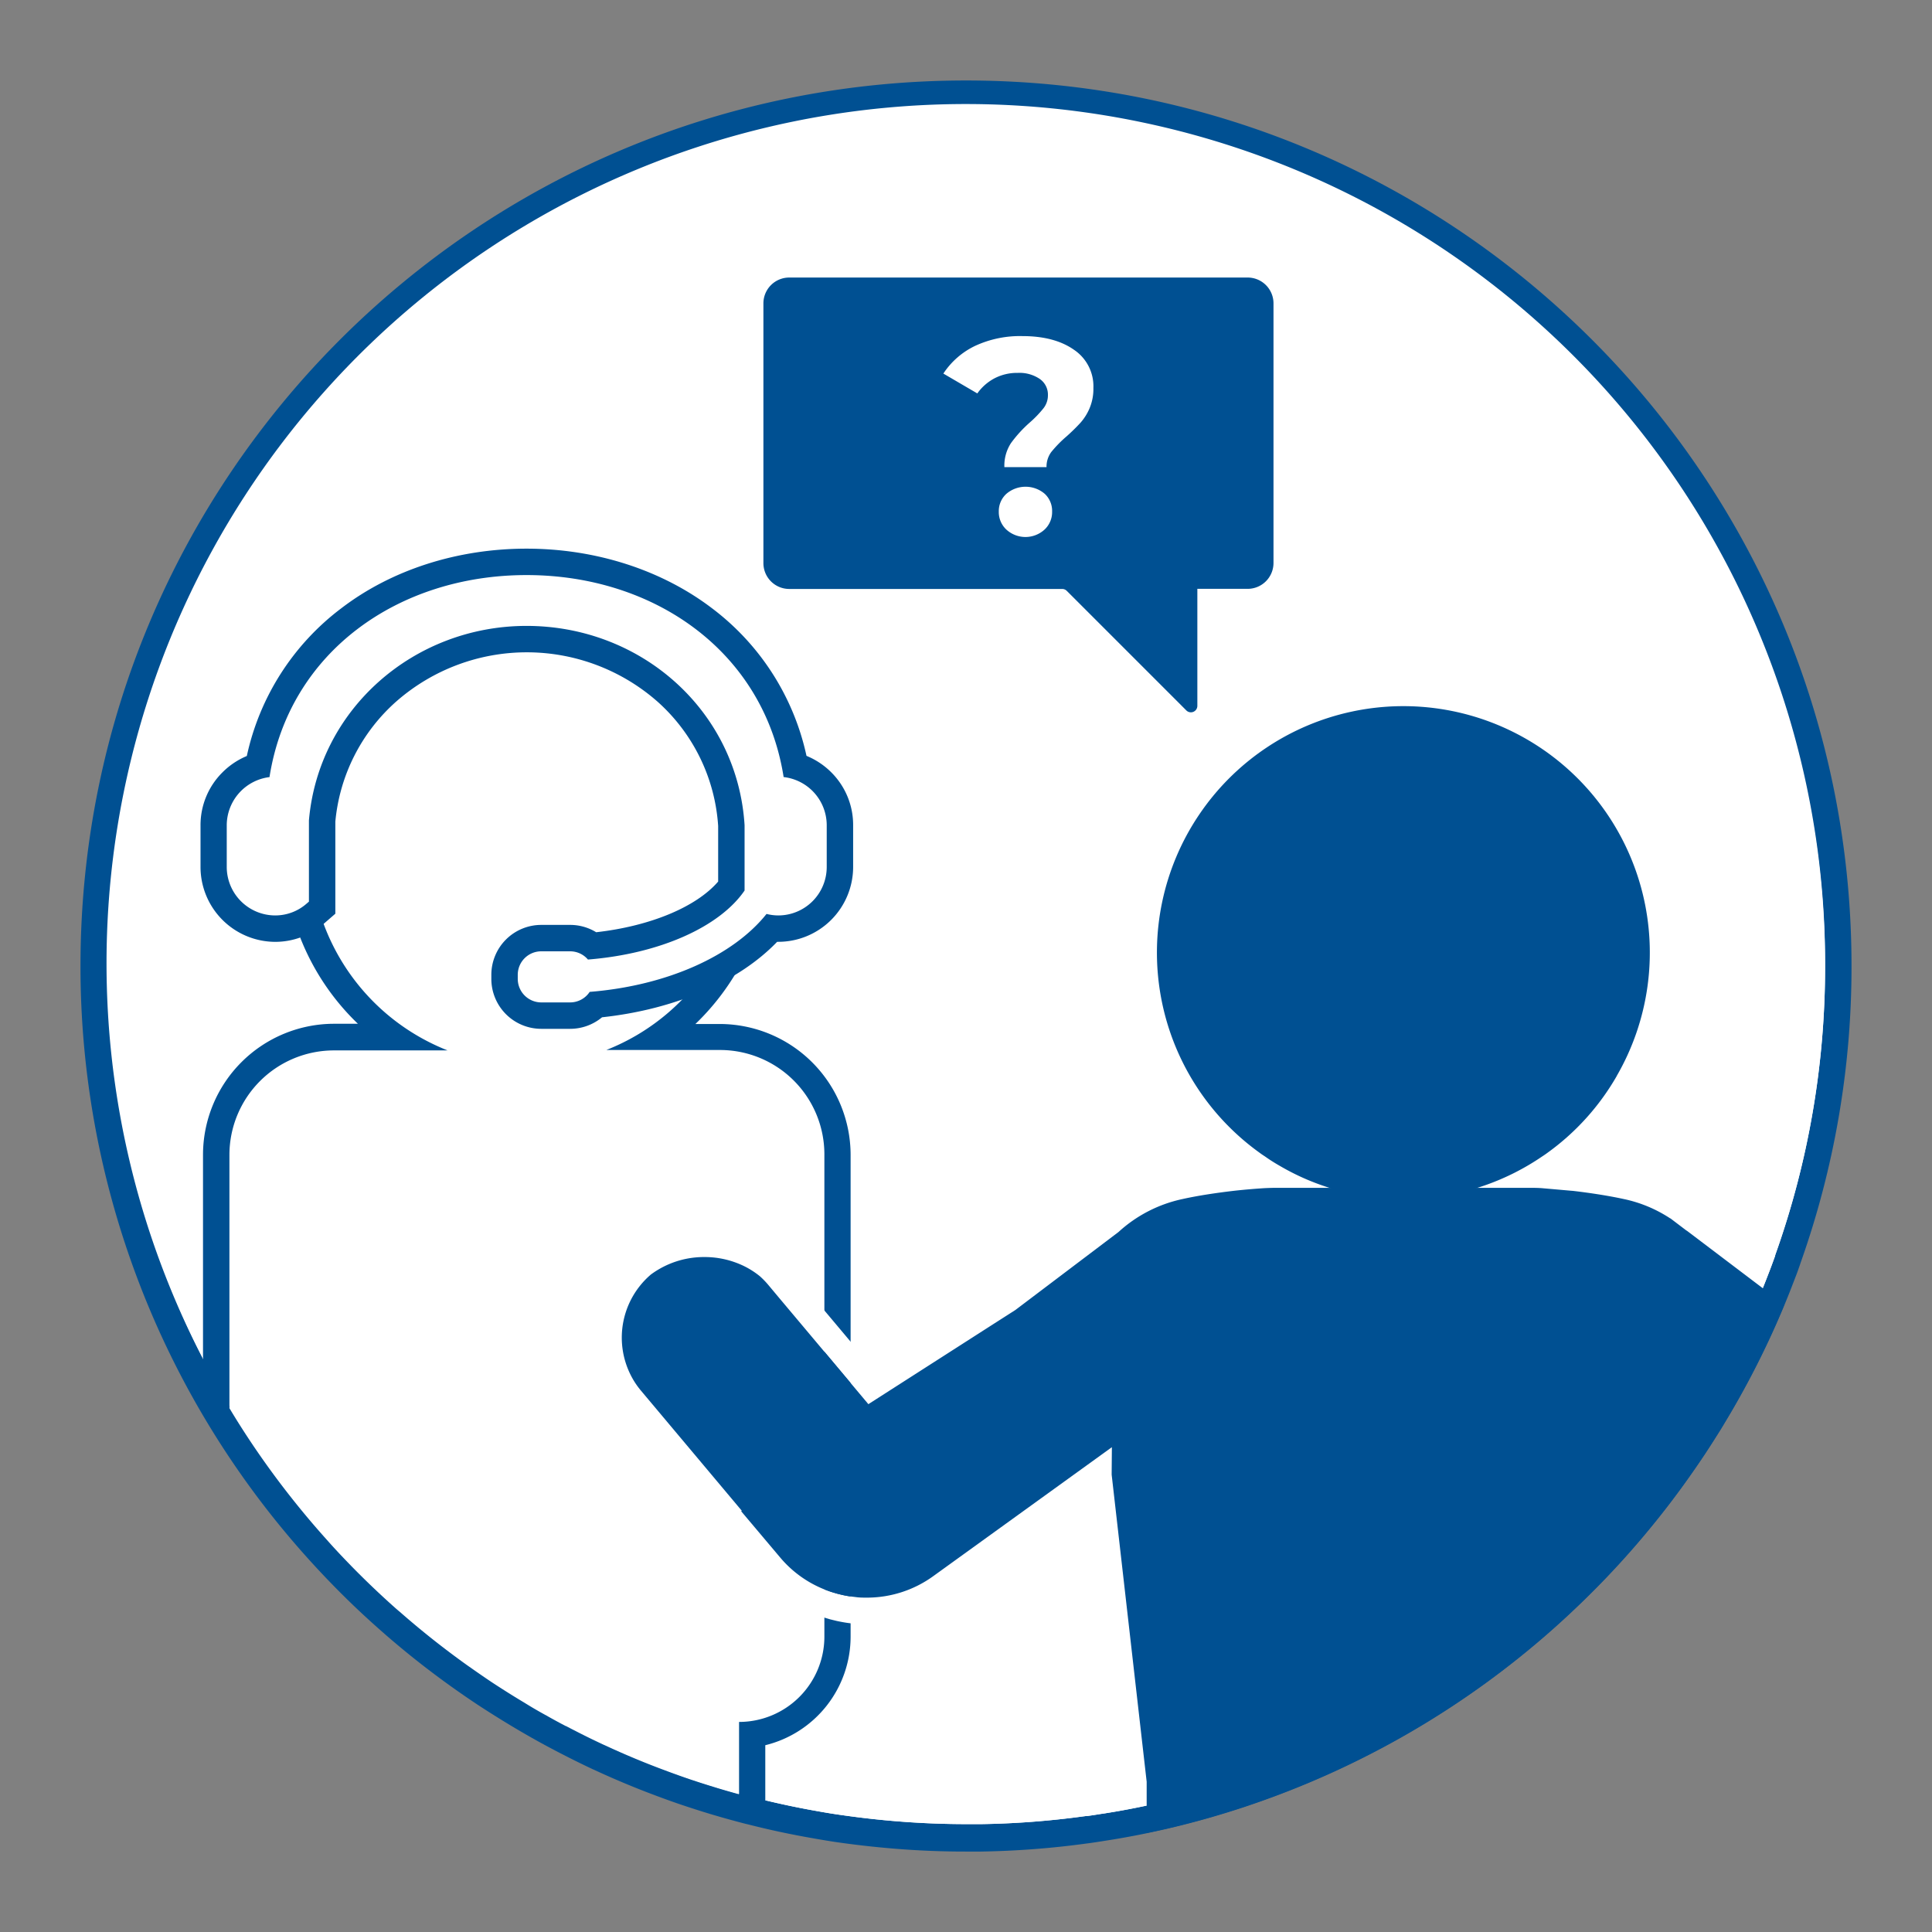 <svg id="icon" xmlns="http://www.w3.org/2000/svg" viewBox="0 0 512 512"><rect x="0" y="0" width="512" height="512" fill="#808080" stroke="none"/><defs><style>.cls-1{fill:#fff;}.cls-2{fill:#005092;}</style></defs><path class="cls-1" d="M256,487.17c-6.14,0-12.27-.24-18.22-.72-5.24-.4-10.63-1-16-1.8-1.88-.27-3.86-.6-5.88-1l-.32-.06c-5.54-1-11-2.16-16.33-3.5-.65-.15-1.2-.29-1.76-.44l-.77-.21c-2.68-.71-5.14-1.4-7.46-2.1-2.62-.8-5.18-1.62-7.61-2.44-2-.66-4.1-1.42-6.51-2.33-5.43-2-10.88-4.3-16.21-6.77l-.29-.13.07,0c-2.75-1.28-5.43-2.59-8.07-4q-1.19-.6-2.31-1.2c-1.59-.83-3.13-1.67-4.64-2.51l-.2-.12a1.83,1.83,0,0,1-.24-.13l-.11-.08-.49-.25c-2.09-1.19-3.83-2.21-5.46-3.2-2.83-1.69-5.77-3.54-8.74-5.49-2.39-1.59-4.52-3.06-6.5-4.47-6.14-4.39-12.1-9.09-17.71-14l-.12-.1-.55-.48c-.38-.35-.78-.7-1.17-1-4.13-3.67-8.13-7.5-11.88-11.35-2.27-2.33-4.46-4.67-6.51-7a233,233,0,0,1-20.28-26.11A231.17,231.17,0,0,1,419.46,92.54a231.4,231.4,0,0,1,54.32,241.13l0,.14c-.08.26-.18.51-.28.77-.47,1.3-.93,2.55-1.41,3.79l-.67,1.72c-.56,1.46-1.15,2.9-1.74,4.34l-.24.58c-.19.47-.39.94-.59,1.4a229.3,229.3,0,0,1-14.76,28.86c-.64,1.11-1.31,2.18-2.05,3.33l-.23.38-.26.41c-.9,1.42-1.77,2.76-2.65,4.09s-1.76,2.63-2.67,3.93a230.71,230.71,0,0,1-31.84,37c-.37.36-.71.67-1.05,1l-.08.08c-1.26,1.2-2.57,2.39-3.89,3.55A229.5,229.5,0,0,1,330,475.06c-1.84.64-3.68,1.22-5.41,1.76L324,477c-5.16,1.59-10.4,3-15.58,4.21-1.74.4-3.5.79-5.26,1.15-1.5.32-3,.61-4.5.89-2.18.4-4.32.77-6.37,1.08-1.35.22-2.66.42-4,.61l-.4.05-.65.08a231,231,0,0,1-27.39,2.08C258.63,487.15,257.31,487.17,256,487.17Z"/><path class="cls-2" d="M256,28.33A227.81,227.81,0,0,1,470.49,332.5l-.05.13,0,.13c-.06.2-.14.39-.21.59l0,0v0c-.41,1.14-.89,2.45-1.38,3.71l-.66,1.71c-.56,1.45-1.15,2.9-1.71,4.26l-.25.59c-.18.44-.36.88-.55,1.31l0,.05,0,0a225.06,225.06,0,0,1-14.51,28.38l0,0,0,0c-.6,1-1.24,2.07-1.95,3.16l0,0,0,0-.23.36-.19.32-.05.06,0,.07c-.85,1.34-1.72,2.67-2.57,4s-1.75,2.62-2.64,3.88A228.12,228.12,0,0,1,412,421.84l0,0,0,0-1,.92,0,0,0,0q-1.85,1.74-3.83,3.48a226.16,226.16,0,0,1-78.13,45.36h-.05c-1.6.55-3.22,1.07-4.77,1.55h0l-1,.31c-5.08,1.57-10.24,3-15.34,4.15-1.71.4-3.45.78-5.2,1.14-1.44.3-2.92.59-4.42.87-2.15.4-4.25.75-6.25,1.06h-.07c-1.17.19-2.43.39-3.89.59l-.29,0-.69.09a225.24,225.24,0,0,1-27,2.05c-1.28,0-2.59,0-3.87,0-6,0-12.09-.24-18-.71-5.16-.4-10.46-1-15.8-1.78-1.83-.26-3.76-.58-5.74-.94l-.63-.11h0c-5.35-.95-10.65-2.1-15.77-3.39l-.07,0-.08,0c-.53-.12-1.05-.25-1.57-.39l-.05,0h0l-.23-.06-.43-.12c-2.68-.71-5.09-1.39-7.34-2.07-2.6-.79-5.13-1.59-7.52-2.4-1.92-.65-4-1.4-6.42-2.3-5.34-2-10.7-4.23-16-6.67h0l-.3-.13c-2.59-1.2-5.22-2.49-7.81-3.83h0l0,0c-.8-.4-1.52-.78-2.2-1.14l0,0,0,0c-1.51-.79-3-1.61-4.46-2.42l-.26-.15-.11-.06-.17-.11-.24-.12-.37-.2c-2-1.16-3.72-2.15-5.32-3.12-2.78-1.65-5.66-3.47-8.59-5.39-2.35-1.57-4.44-3-6.4-4.41-6.06-4.32-11.93-8.95-17.45-13.77l-.19-.17,0,0-.44-.38c-.38-.35-.77-.69-1.17-1-4.08-3.63-8-7.39-11.7-11.17-2.23-2.29-4.38-4.6-6.41-6.87a229.29,229.29,0,0,1-20-25.7A227.58,227.58,0,0,1,256,28.33m0-7C126.39,21.33,21.33,126.4,21.33,256A234.35,234.35,0,0,0,81.38,412.75c2.14,2.39,4.36,4.76,6.61,7.07q5.83,6,12.09,11.55l1.8,1.59,0,0q8.63,7.53,18,14.2c2.17,1.55,4.39,3.07,6.61,4.55q4.36,2.86,8.85,5.56c1.87,1.13,3.75,2.22,5.65,3.3l.31.16c.2.13.43.25.64.37,1.55.87,3.12,1.72,4.69,2.54.78.42,1.57.83,2.36,1.23q4,2.07,8.12,4l.3.13q8.07,3.75,16.46,6.88c2.19.82,4.4,1.62,6.62,2.37q3.83,1.29,7.72,2.47c2.52.76,5.06,1.47,7.62,2.15l.72.19c.6.16,1.19.31,1.8.45q8.32,2.12,16.88,3.61h0q3,.54,6,1,8.06,1.18,16.26,1.83,9.17.74,18.5.73c1.32,0,2.66,0,4,0a232.8,232.8,0,0,0,27.87-2.12l1-.13c1.33-.19,2.66-.39,4-.61q3.24-.5,6.47-1.1c1.53-.28,3.06-.58,4.58-.9q2.68-.56,5.34-1.17,8-1.86,15.83-4.28h0c2-.62,4-1.25,6-1.94a234.26,234.26,0,0,0,80.53-46.75q2-1.78,4-3.64c.38-.35.75-.69,1.12-1.05a234.2,234.2,0,0,0,32.31-37.52c.93-1.33,1.83-2.66,2.72-4s1.77-2.71,2.64-4.08c.18-.27.35-.56.52-.83.73-1.13,1.43-2.26,2.11-3.42a232.1,232.1,0,0,0,15-29.26c.3-.68.58-1.37.87-2.06.6-1.46,1.2-2.93,1.77-4.41l.66-1.71c.49-1.26,1-2.54,1.43-3.83.12-.32.24-.64.34-1A234.26,234.26,0,0,0,490.67,256C490.67,126.4,385.61,21.33,256,21.33Z"/><path class="cls-1" d="M483.67,256a227.32,227.32,0,0,1-13.18,76.5l-.05.13,0,.13c-.06.2-.14.39-.21.59l0,0v0c-.41,1.14-.89,2.45-1.38,3.71l-.66,1.71c-.56,1.45-1.15,2.9-1.71,4.26l-.25.59c-.18.44-.36.88-.55,1.31l0,.05,0,0a225.06,225.06,0,0,1-14.51,28.38l0,0,0,0c-.6,1-1.24,2.07-1.95,3.16l0,0,0,0-.23.36-.19.32-.05.06,0,.07c-.85,1.34-1.72,2.67-2.57,4s-1.75,2.62-2.64,3.88A228.12,228.12,0,0,1,412,421.84l0,0,0,0-1,.92,0,0,0,0q-1.85,1.74-3.83,3.48a226.16,226.16,0,0,1-78.13,45.36h-.05c-1.6.55-3.22,1.07-4.77,1.55h0l-1,.31c-5.08,1.57-10.24,3-15.34,4.15-1.71.4-3.45.78-5.2,1.14-1.44.3-2.92.59-4.42.87-2.15.4-4.25.75-6.25,1.06h-.07c-1.17.19-2.43.39-3.89.59l-.29,0-.69.09a225.24,225.24,0,0,1-27,2.05c-1.28,0-2.59,0-3.87,0-6,0-12.09-.24-18-.71-5.16-.4-10.46-1-15.8-1.78-1.83-.26-3.76-.58-5.74-.94l-.63-.11h0c-4.4-.78-8.76-1.7-13-2.72-.93-.21-1.85-.44-2.76-.67l-.07,0-.08,0c-.53-.12-1.05-.25-1.57-.39l-.05,0h0l-.23-.06-.43-.12-1.76-.47c-2-.54-3.83-1.07-5.58-1.6-2.6-.79-5.13-1.59-7.52-2.4-1.92-.65-4-1.4-6.42-2.3-5.34-2-10.7-4.23-16-6.67h0l-.3-.13c-2.59-1.2-5.22-2.49-7.81-3.83h0l0,0c-.8-.4-1.52-.78-2.2-1.14l-.08,0c-1.51-.79-3-1.61-4.46-2.42l-.26-.15-.11-.06-.17-.11-.24-.12-.37-.2c-2-1.16-3.72-2.15-5.32-3.12-2.78-1.65-5.66-3.47-8.59-5.39-2.35-1.57-4.44-3-6.4-4.41-6.06-4.32-11.93-8.95-17.45-13.77l-.19-.17,0,0-.44-.38c-.38-.35-.77-.69-1.17-1-4.08-3.63-8-7.39-11.7-11.17-2.23-2.29-4.38-4.6-6.41-6.87a229.29,229.29,0,0,1-20-25.7c-2-3-4-6.09-5.82-9.19q-3.72-6.15-7-12.49A227.72,227.72,0,1,1,483.67,256Z"/><path class="cls-1" d="M190.77,278.37h-30.1a57.47,57.47,0,0,0,28.9-25.05,55.25,55.25,0,0,0,3-6.07h0c.49-1.16.94-2.33,1.36-3.52.6-1.77,1.12-3.56,1.56-5.39h0c.09-.32.16-.65.24-1,0,0,0,0,0,0v0a3,3,0,0,0,.07-.32s0,0,0-.05.07-.31.09-.47c.18-.84.33-1.7.47-2.54,0,0,0,0,0,0a57.63,57.63,0,0,0,.64-11.73,55.41,55.41,0,0,0-1.2-9.18c-.11-.47-.21-.94-.32-1.4,0,0,0,0,0-.05a.43.43,0,0,0,0-.11c0-.05,0-.08,0-.13a0,0,0,0,0,0,0h0c-6-24.06-27.35-42.43-52.82-43.73-1-.05-2-.07-2.94-.07A57.28,57.28,0,0,0,98.8,184.53l-.84.86a57.34,57.34,0,0,0-9.11,12.69c-.38.71-.74,1.44-1.09,2.17A57.07,57.07,0,0,0,83.45,213s0,0,0,0,0,0,0,.06,0,0,0,0a.11.11,0,0,0,0,.05,1.49,1.49,0,0,0,0,.18,57.16,57.16,0,0,0-1.17,11.56,57.85,57.85,0,0,0,1.15,11.46,0,0,0,0,1,0,0s0,0,0,.06a57.47,57.47,0,0,0,35.25,41.9H88.55A27.71,27.71,0,0,0,60.8,306.06v67.12c1.85,3.1,3.8,6.17,5.82,9.19a229.29,229.29,0,0,0,20,25.7c2,2.27,4.18,4.58,6.41,6.87,3.69,3.78,7.62,7.54,11.7,11.17.4.35.79.69,1.17,1l.44.38,0,0,.19.17c5.52,4.82,11.39,9.45,17.45,13.77,2,1.4,4.05,2.84,6.4,4.41,2.93,1.92,5.81,3.74,8.59,5.39,1.6,1,3.29,2,5.32,3.12l.37.2.24.12.17.11.11.06.26.15c1.44.81,2.95,1.63,4.46,2.42l.08,0c.68.36,1.4.74,2.2,1.14l0,0h0c2.59,1.34,5.22,2.63,7.81,3.83l.3.13h0c5.25,2.44,10.61,4.68,16,6.67,2.4.9,4.5,1.65,6.42,2.3,2.39.81,4.92,1.61,7.52,2.4,1.75.53,3.59,1.06,5.58,1.6v-19.3a22.62,22.62,0,0,0,22.61-22.62V306.06A27.67,27.67,0,0,0,190.77,278.37Z"/><path class="cls-2" d="M190.77,271.37h-6.48a64.54,64.54,0,0,0,11.36-14.58A63.55,63.55,0,0,0,199,250l.55-1.31v0c.33-.84.65-1.7,1-2.57l0,0v0c.57-1.67,1.07-3.37,1.5-5.06l.67-.67v-1.1l1-2.45-.1-.11,1.27-1.24-1.31-2.64a64.93,64.93,0,0,0,.4-10.89,62.75,62.75,0,0,0-1.35-10.34v-.11c-.05-.19-.09-.38-.13-.57l-.06-.24v-6.29h-1.78A65,65,0,0,0,143,160.53c-1.1-.06-2.21-.08-3.3-.08a64.44,64.44,0,0,0-62.62,49.06l-.62.62v.1l-2.93,3,2.36,2.32a64.79,64.79,0,0,0,.49,21.62v0l0,.23c0,.12,0,.24.07.36l.4,2,0,0a64,64,0,0,0,18,31.55H88.55A34.76,34.76,0,0,0,53.8,306.06v54.63q3.29,6.35,7,12.49V306.06a27.71,27.71,0,0,1,27.75-27.69h30.07a57.47,57.47,0,0,1-35.25-41.9s0,0,0-.06a0,0,0,0,0,0,0,57.85,57.85,0,0,1-1.15-11.46,57.16,57.16,0,0,1,1.17-11.56,1.49,1.49,0,0,1,0-.18.11.11,0,0,1,0-.05s0,0,0,0,0,0,0-.06,0,0,0,0a57.07,57.07,0,0,1,4.31-12.78c.35-.73.71-1.46,1.09-2.17A57.34,57.34,0,0,1,98,185.39l.84-.86a57.28,57.28,0,0,1,40.89-17.08c1,0,2,0,2.94.07,25.47,1.3,46.85,19.67,52.82,43.73h0a0,0,0,0,1,0,0s0,.08,0,.13a.43.43,0,0,1,0,.11s0,0,0,.05c.11.46.21.93.32,1.4a55.41,55.41,0,0,1,1.2,9.18,57.63,57.63,0,0,1-.64,11.73s0,0,0,0c-.14.84-.29,1.7-.47,2.54,0,.16-.06.31-.09.47s0,0,0,.05a3,3,0,0,1-.07.32v0s0,0,0,0c-.08.33-.15.66-.24,1h0c-.44,1.83-1,3.62-1.56,5.39-.42,1.19-.87,2.36-1.36,3.52h0a55.25,55.25,0,0,1-3,6.07,57.47,57.47,0,0,1-28.9,25.05h30.1a27.67,27.67,0,0,1,27.69,27.69V433.71a22.62,22.62,0,0,1-22.61,22.62v19.3l1.76.47.43.12.23.06h0l.05,0c.52.14,1,.27,1.57.39l.08,0,.07,0c.91.23,1.83.46,2.76.67V462.5a29.65,29.65,0,0,0,22.61-28.79V306.06A34.73,34.73,0,0,0,190.77,271.37Z"/><path class="cls-1" d="M143.43,269.15a9.73,9.73,0,0,1-9.72-9.73v-1.1a9.73,9.73,0,0,1,9.72-9.71h7.67a9.63,9.63,0,0,1,6,2c16.4-1.6,30.55-7.69,36.76-15.8V218.79a51.82,51.82,0,0,0-17-35.25,55.29,55.29,0,0,0-37.27-14.17c-28.45,0-51.71,20.7-54.17,48.19v23l-1.84,1.59a16.07,16.07,0,0,1-10.6,4,16.36,16.36,0,0,1-16.34-16.33V218.66A16.44,16.44,0,0,1,68.38,203a63.32,63.32,0,0,1,24.23-39.08c12.74-9.69,29.41-15,46.93-15s34.19,5.33,46.93,15A63.31,63.31,0,0,1,210.7,203a16.42,16.42,0,0,1,11.89,15.7v11.11a16.35,16.35,0,0,1-16.33,16.33,14.67,14.67,0,0,1-1.75-.1c-9.66,10.87-26.76,18.33-46.47,20.22a9.71,9.71,0,0,1-6.94,2.93Z"/><path class="cls-2" d="M139.54,152.4c33.88,0,62.91,20.3,68.13,53.53a12.86,12.86,0,0,1,11.42,12.73v11.11a12.84,12.84,0,0,1-12.83,12.83,12.59,12.59,0,0,1-3.12-.4c-8.76,11-26.19,19-46.87,20.66a6.21,6.21,0,0,1-5.17,2.79h-7.67a6.24,6.24,0,0,1-6.22-6.23v-1.1a6.22,6.22,0,0,1,6.22-6.21h7.67a6.17,6.17,0,0,1,4.71,2.18c19.13-1.53,34.94-8.7,41.51-18.29V218.68c-1.89-30.2-27.28-52.81-57.78-52.81-29.8,0-55.11,22-57.67,51.54v21.53l-.63.54a12.57,12.57,0,0,1-8.31,3.12,12.86,12.86,0,0,1-12.84-12.83V218.66a12.9,12.9,0,0,1,11.33-12.72c5.22-33.24,34.24-53.54,68.12-53.54m0-7c-18.28,0-35.7,5.58-49,15.73a66.66,66.66,0,0,0-25.13,39.22,19.89,19.89,0,0,0-6.44,4.32,19.68,19.68,0,0,0-5.83,14v11.11A19.86,19.86,0,0,0,72.93,249.6a19.63,19.63,0,0,0,12.92-4.84l.61-.53,2.41-2.09V217.72a48.49,48.49,0,0,1,16.26-31.92,52.43,52.43,0,0,1,69.33.33,48.37,48.37,0,0,1,15.86,32.78v14.71c-5.8,6.74-18,11.82-32.33,13.43a13.15,13.15,0,0,0-6.89-1.94h-7.67a13.23,13.23,0,0,0-13.22,13.21v1.1a13.24,13.24,0,0,0,13.22,13.23h7.67a13.22,13.22,0,0,0,8.45-3.06c19.32-2.08,36.2-9.39,46.4-20h.31a19.85,19.85,0,0,0,19.83-19.83V218.66a19.66,19.66,0,0,0-5.81-14,20,20,0,0,0-6.55-4.35,66.65,66.65,0,0,0-25.14-39.19C175.24,151,157.82,145.4,139.54,145.4Z"/><path class="cls-1" d="M405.58,314.79c.85,0,1.83,0,3,.08l8.08.71h.11c4.4.52,9.25,1.23,13.64,2.19a35.63,35.63,0,0,1,12.23,5.1l.06,0,4.28,3.25.05,0L294.62,390.79l.06-7.27-25.51,18.42-21.86,15.78a30,30,0,0,1-17.56,5.67c-.92,0-1.85,0-2.76-.12s-1.74-.2-2.6-.36c-.39-.07-.79-.15-1.18-.24l-.91-.22-.39-.1-.76-.22c-.91-.26-1.81-.58-2.69-.93a29.67,29.67,0,0,1-11.73-8.5l-10.29-12.2.16-.14-26.69-31.79a21.19,21.19,0,0,1-2.83-4.33,22,22,0,0,1,5.27-26.34,2,2,0,0,1,.3-.24,23.65,23.65,0,0,1,13.81-4.53h.21a23.86,23.86,0,0,1,10.59,2.43,22,22,0,0,1,4.15,2.67,22.5,22.5,0,0,1,2.1,2.15l2.7,3.23,9.36,11.14,2.89,3.44,11.69,13.93,33.13-21.23,5.83-3.73,27.32-20.66a36.33,36.33,0,0,1,16.92-8.73c4.5-1,9.44-1.7,13.89-2.22h0c2.95-.32,5.71-.54,7.92-.68,1.12-.05,2.13-.08,2.95-.08h67.45m0-7H338.13c-.88,0-1.95,0-3.26.09h-.13c-1.81.12-4.62.33-7.85.67h0l-.42.05c-3.67.43-9.16,1.18-14.54,2.32A43.19,43.19,0,0,0,292,321.1l-26.86,20.31-5.6,3.58-27.95,17.92-7.74-9.22-2.89-3.44-9.36-11.14-2.69-3.22a30.79,30.79,0,0,0-2.77-2.85l-.12-.11-.12-.1a28.9,28.9,0,0,0-5.46-3.52h0l0,0a31.11,31.11,0,0,0-13.69-3.15h-.28A30.48,30.48,0,0,0,168.6,332a9,9,0,0,0-.95.76,28.94,28.94,0,0,0-6.85,34.62,28.15,28.15,0,0,0,3.75,5.74l22.28,26.54-.17.15,4.43,5.25,10.29,12.2a36.54,36.54,0,0,0,14.46,10.48c1.18.47,2.25.84,3.29,1.14l.87.26.61.15,1.06.26c.44.1,1,.21,1.49.3,1,.19,2.1.34,3.19.44s2.27.15,3.4.15a36.82,36.82,0,0,0,21.65-7l21.87-15.78,14.3-10.33,0,4.11,9.82-4.17L449.73,332.6l15.73-6.66-15-6-3.52-2.66-.92-.71-.33-.11a42.31,42.31,0,0,0-13.8-5.57c-4-.88-8.84-1.66-14.29-2.3l-.41-.05h-.21l-7.78-.68-.15,0h-.15c-1.35-.06-2.39-.09-3.28-.09Z"/><path class="cls-2" d="M472,347.82a232.1,232.1,0,0,1-15,29.26c-.68,1.16-1.38,2.29-2.11,3.42-.17.27-.34.56-.52.83q-1.31,2.06-2.64,4.08l-2.72,4a234.2,234.2,0,0,1-32.31,37.52c-.37.36-.74.7-1.12,1.05q-2,1.86-4,3.64a234.26,234.26,0,0,1-80.53,46.75c-2,.69-4,1.32-6,1.94h0q-7.8,2.42-15.83,4.28-2.65.61-5.34,1.17V472.19l-9.28-81.4.06-7.27-25.51,18.42-21.86,15.78a30,30,0,0,1-17.56,5.67c-.92,0-1.85,0-2.76-.12s-1.74-.2-2.6-.36c-.39-.07-.79-.15-1.18-.24l-.91-.22-.39-.1-.76-.22c-.91-.26-1.81-.58-2.69-.93a29.67,29.67,0,0,1-11.73-8.5l-10.29-12.2.16-.14-26.69-31.79a21.19,21.19,0,0,1-2.83-4.33,22,22,0,0,1,5.27-26.34,2,2,0,0,1,.3-.24,23.65,23.65,0,0,1,13.81-4.53h.21a23.86,23.86,0,0,1,10.59,2.43,22,22,0,0,1,4.15,2.67,22.5,22.5,0,0,1,2.1,2.15l2.7,3.23,9.36,11.14,2.89,3.44,11.69,13.93,33.13-21.23,5.83-3.73,27.32-20.66a36.33,36.33,0,0,1,16.92-8.73c4.5-1,9.44-1.7,13.89-2.22h0c2.95-.32,5.71-.54,7.92-.68,1.12-.05,2.13-.08,2.95-.08h67.45c.85,0,1.83,0,3,.08l8.08.71h.11c4.4.52,9.25,1.23,13.64,2.19a35.63,35.63,0,0,1,12.23,5.1l.06,0,4.28,3.25.05,0,25.88,19.6Z"/><path class="cls-2" d="M428.43,285.2a64.84,64.84,0,0,1-18.26,20.25c-.55.41-1.07.76-1.61,1.11A64.52,64.52,0,0,1,393.88,314a65.21,65.21,0,0,1-43.91,0,63.06,63.06,0,0,1-10.75-5c-1.39-.79-2.73-1.63-4-2.54-.55-.35-1.06-.7-1.58-1.09a65.31,65.31,0,1,1,94.83-20.27Z"/><path class="cls-2" d="M202.31,80.4v68.83a6.85,6.85,0,0,0,6.85,6.85H281.5a1.69,1.69,0,0,1,1.21.51l31.68,31.68a1.71,1.71,0,0,0,2.92-1.22v-31h13.32a6.86,6.86,0,0,0,6.86-6.85V80.4a6.85,6.85,0,0,0-6.86-6.85H209.16A6.85,6.85,0,0,0,202.31,80.4Z"/><path class="cls-1" d="M284.61,92.69c-3.43-2.41-8-3.62-13.65-3.62a28.26,28.26,0,0,0-12.52,2.58A20.77,20.77,0,0,0,250,99l9,5.26a13.08,13.08,0,0,1,4.55-4,12.93,12.93,0,0,1,6.18-1.44,9.56,9.56,0,0,1,5.8,1.59,5.05,5.05,0,0,1,2.18,4.32,5.54,5.54,0,0,1-1.15,3.43,29,29,0,0,1-3.58,3.74,33.77,33.77,0,0,0-5.07,5.54,10.94,10.94,0,0,0-1.74,6.36h11.17a6.53,6.53,0,0,1,1.25-4,31.77,31.77,0,0,1,4-4.1,51.16,51.16,0,0,0,3.74-3.66,13.94,13.94,0,0,0,2.43-3.88,13.18,13.18,0,0,0,1-5.32A11.65,11.65,0,0,0,284.61,92.69Zm-7.73,38.19a7.81,7.81,0,0,0-10.19,0,6.19,6.19,0,0,0-2,4.69,6.35,6.35,0,0,0,2,4.77,7.5,7.5,0,0,0,10.13,0,6.34,6.34,0,0,0,2-4.77A6.18,6.18,0,0,0,276.88,130.88Z"/></svg>